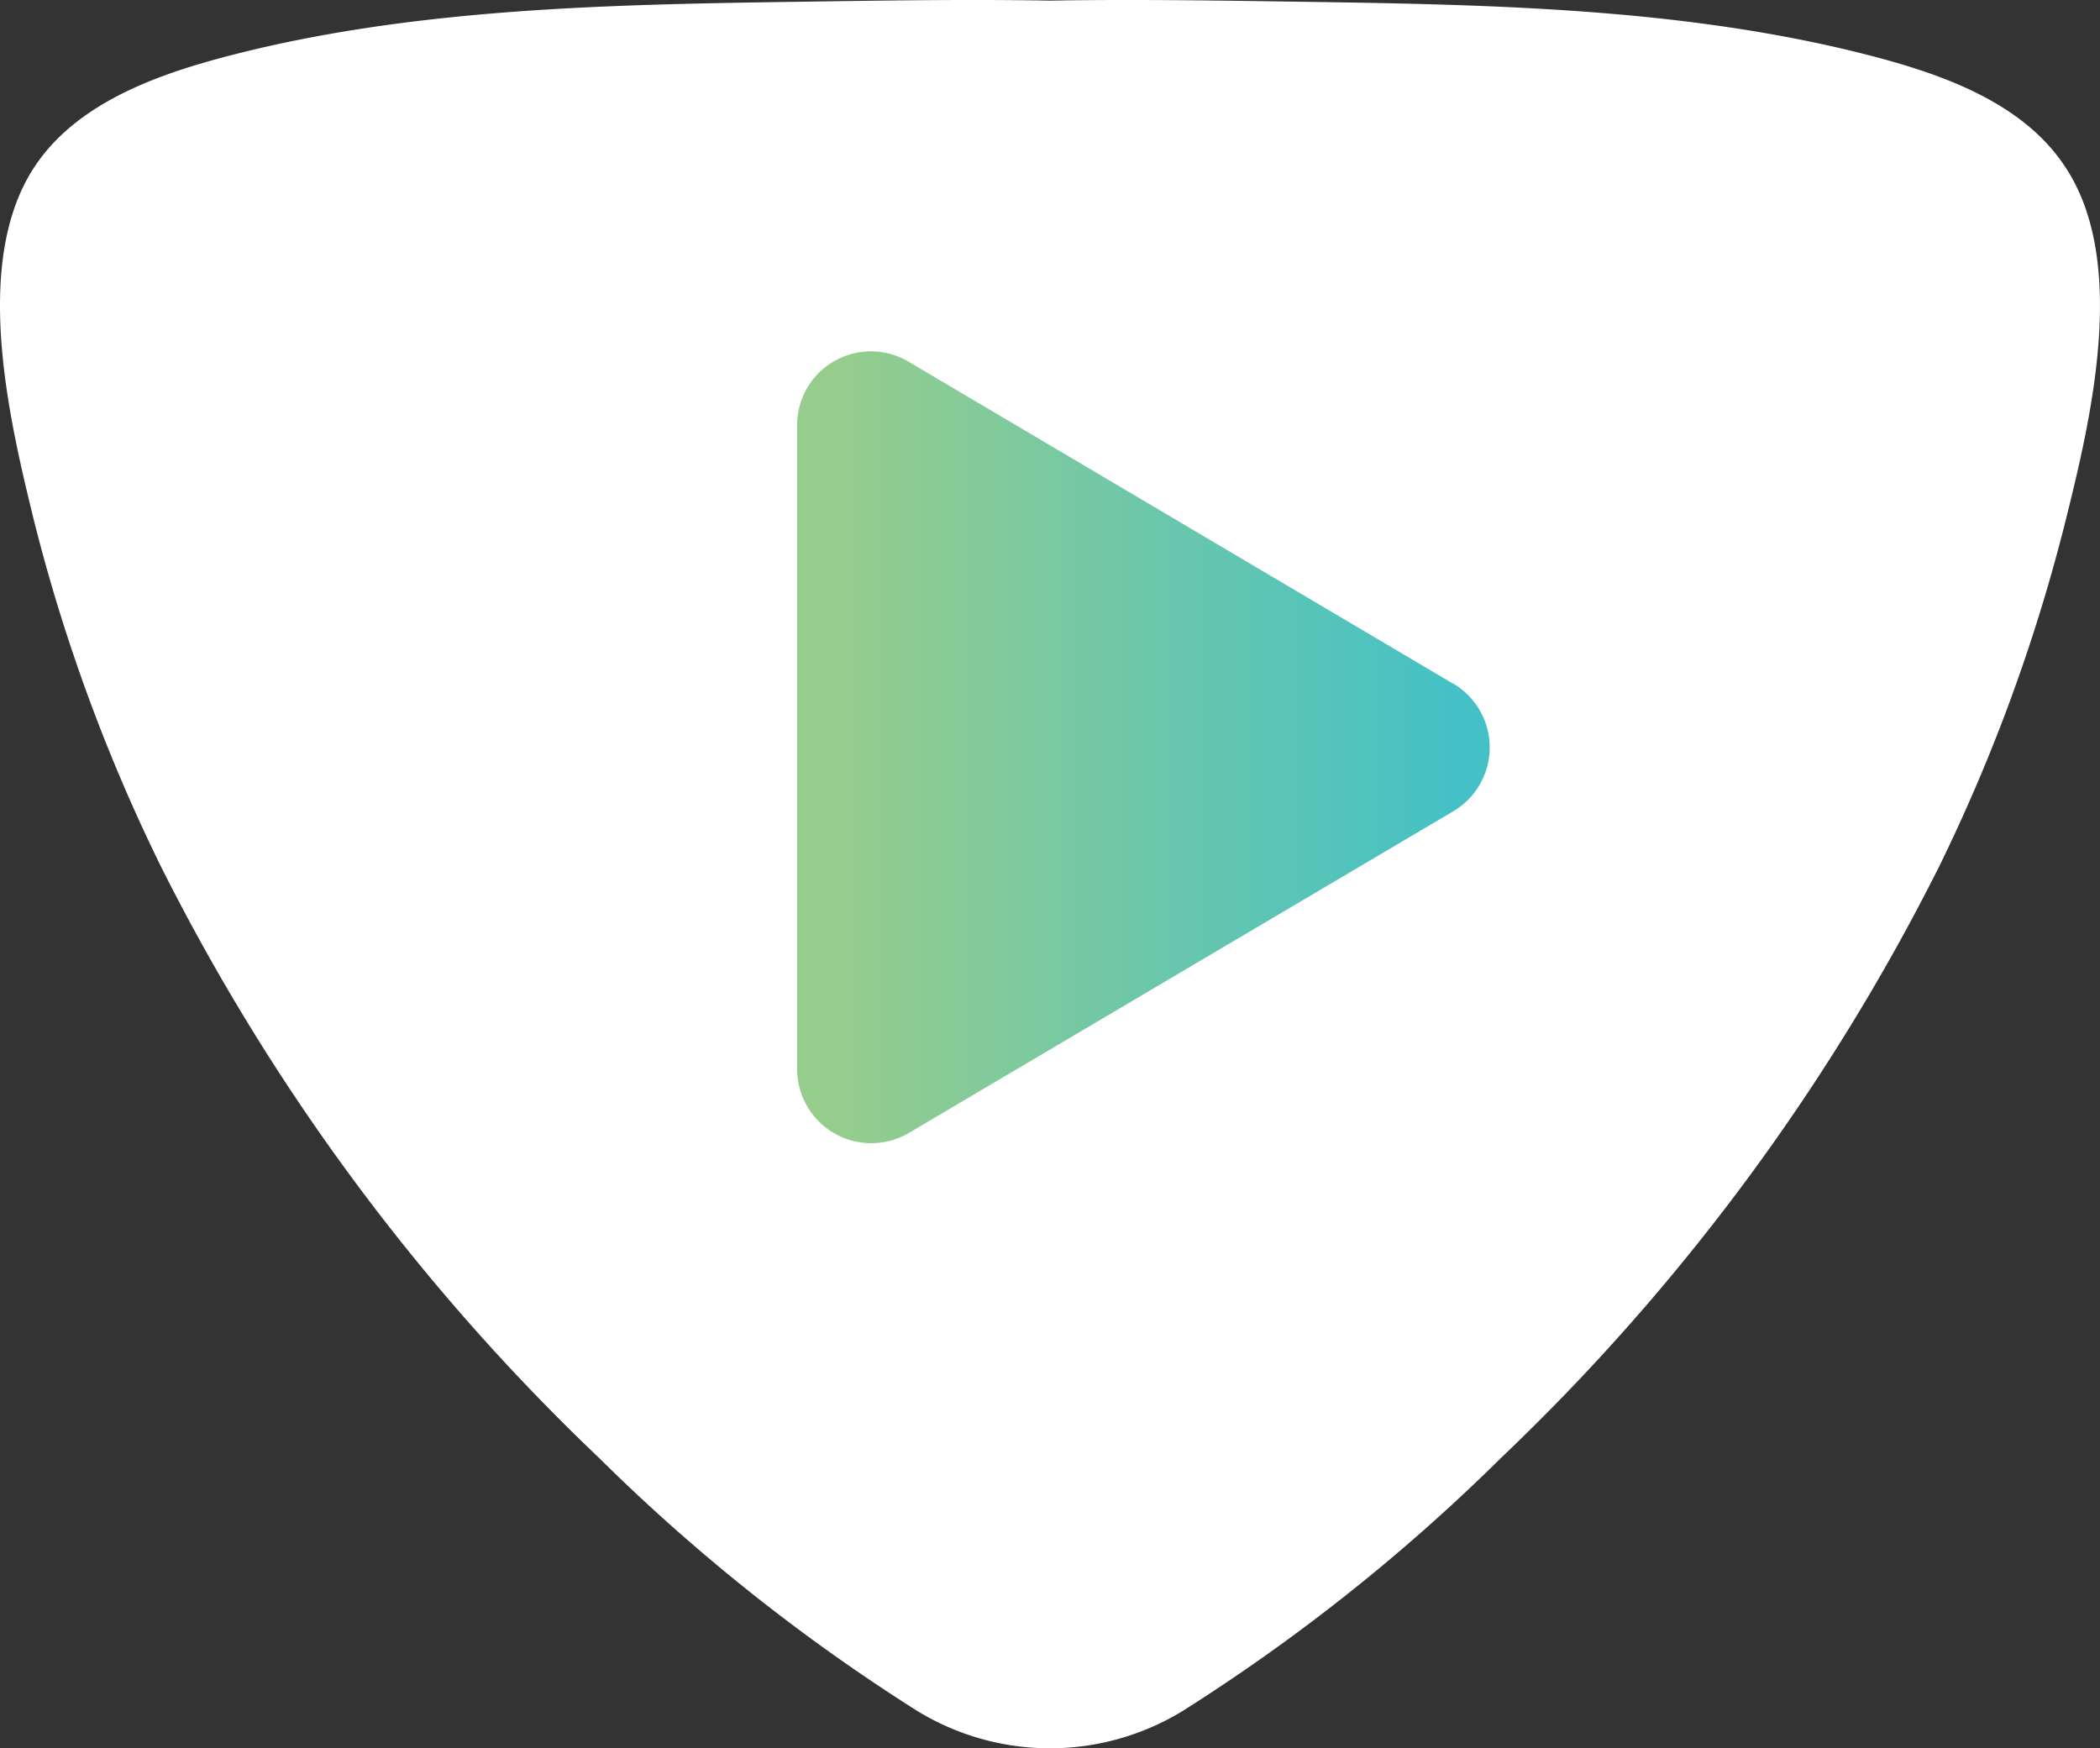 <svg xmlns="http://www.w3.org/2000/svg" width="95.513" height="79.518" viewBox="0 0 95.513 79.518">
      <rect x="0" y="0" width="95.513" height="79.518" fill="#333333" stroke="none"/>
      <style type="text/css">
        #Icon_awesome-play{fill:url(#MyGradient)}
      </style>
      <defs>
        <linearGradient id="MyGradient">
          <stop offset="5%" stop-color="#97cd8c" />
          <stop offset="95%" stop-color="#44c1c6" />
        </linearGradient>
      </defs>	
  <g id="play_video_inactive" data-name="play video inactive" transform="translate(-978.744 -2507)">
    <path id="Union_11" data-name="Union 11" d="M41.717,77.818A85.423,85.423,0,0,1,27.259,66.324,97.489,97.489,0,0,1,7.339,39.45,79.573,79.573,0,0,1,1.554,23.714C.41,19.05-1.316,11.828,1.628,7.5c2.1-3.088,6.189-4.329,9.586-5.165C19.238.384,27.732.208,35.95.085,39.88.029,43.812-.04,47.757.028c3.932-.068,7.884,0,11.814.057C67.785.21,76.279.384,84.3,2.336c3.4.836,7.49,2.077,9.57,5.165,2.966,4.328,1.233,11.55.07,16.213A79.824,79.824,0,0,1,88.178,39.45,97.542,97.542,0,0,1,68.257,66.324,85.726,85.726,0,0,1,53.794,77.818a11.571,11.571,0,0,1-12.077,0Z" transform="translate(978.744 2507)" fill="#FFFFFF" />
    <path id="Icon_awesome-play" data-name="Icon awesome-play" d="M29.841,15.1,5.091.464A3.356,3.356,0,0,0,0,3.368V32.625a3.372,3.372,0,0,0,5.091,2.9L29.841,20.9a3.372,3.372,0,0,0,0-5.808Z" transform="translate(1015 2523)"/>
  </g>
</svg>
